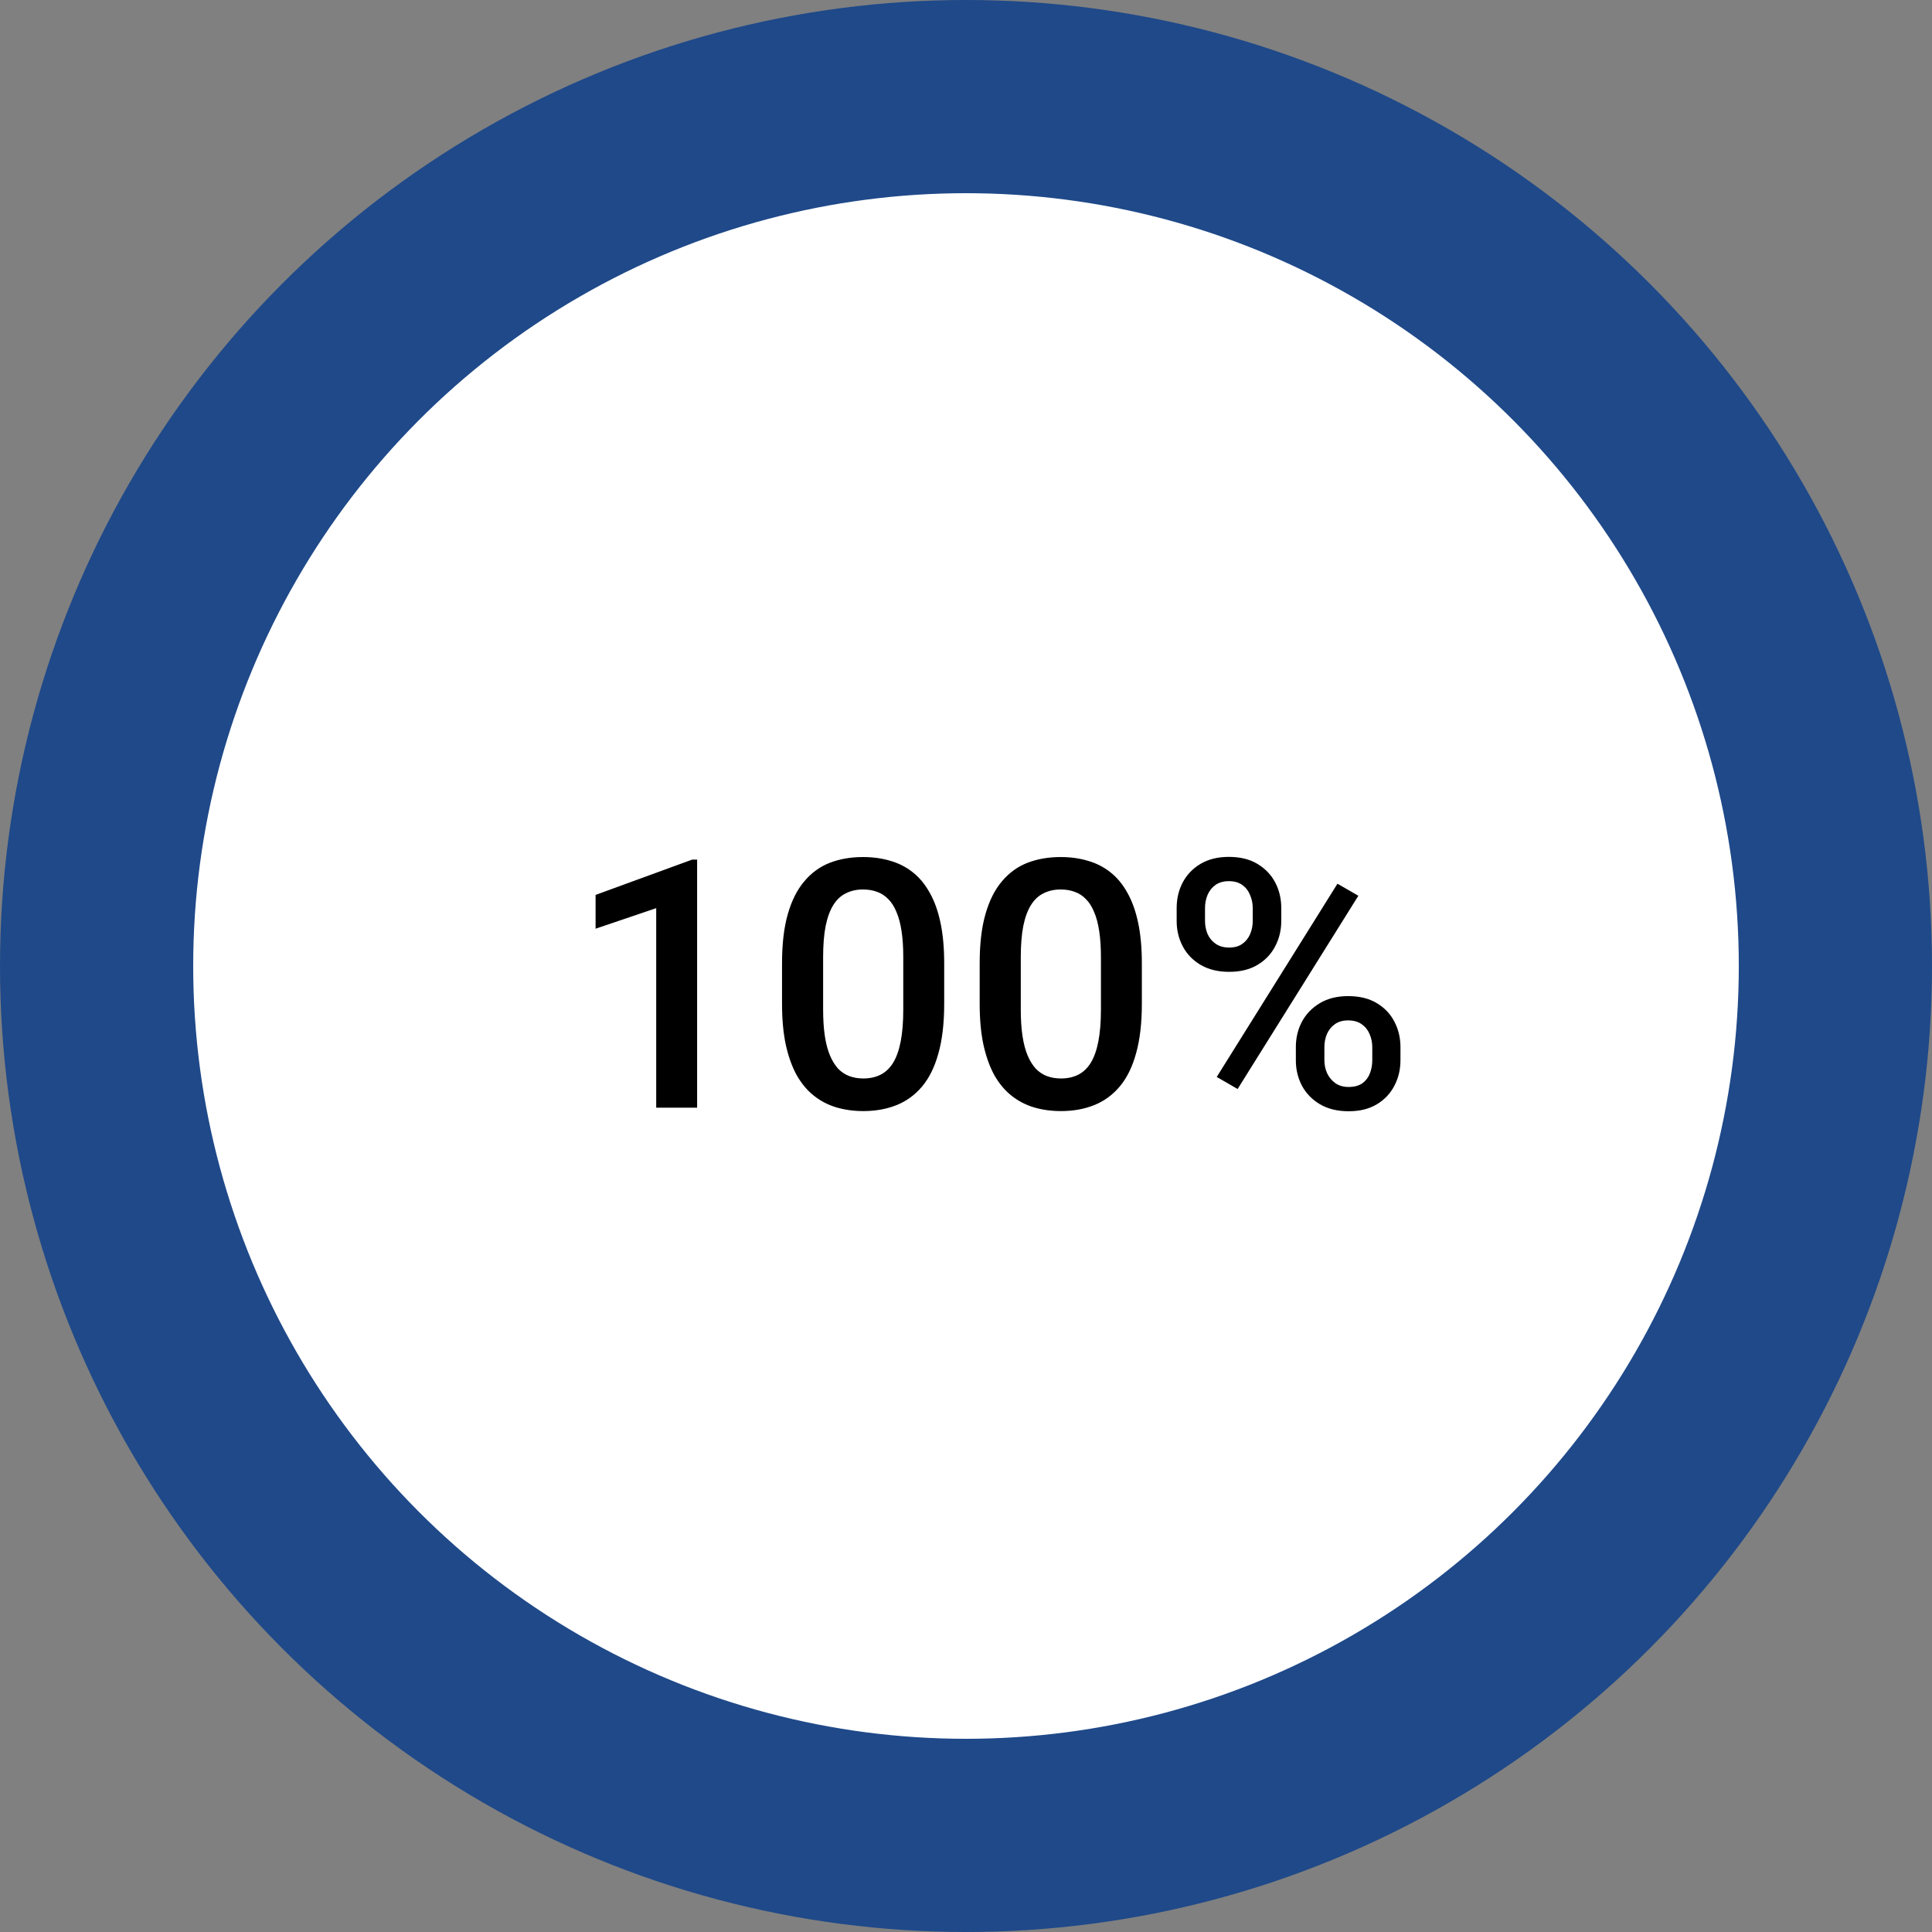 <svg width="150" height="150" viewBox="0 0 150 150" fill="none" xmlns="http://www.w3.org/2000/svg">
<rect x="0" y="0" width="150" height="150" fill="#808080" stroke="none"/>
<circle cx="75" cy="75" r="67.5" fill="white" stroke="#1F4989" stroke-width="15"/>
<path d="M54.125 66.739V86H50.948V70.509L46.241 72.105V69.481L53.743 66.739H54.125ZM73.307 74.794V77.932C73.307 79.435 73.158 80.718 72.859 81.781C72.569 82.836 72.147 83.693 71.593 84.352C71.04 85.011 70.376 85.495 69.603 85.802C68.838 86.11 67.981 86.264 67.032 86.264C66.276 86.264 65.573 86.167 64.922 85.974C64.281 85.78 63.701 85.477 63.182 85.064C62.664 84.651 62.22 84.119 61.851 83.469C61.49 82.81 61.209 82.023 61.007 81.109C60.813 80.195 60.717 79.136 60.717 77.932V74.794C60.717 73.282 60.866 72.008 61.165 70.971C61.464 69.925 61.89 69.077 62.444 68.426C62.998 67.767 63.657 67.288 64.421 66.989C65.195 66.69 66.056 66.541 67.005 66.541C67.77 66.541 68.473 66.638 69.115 66.831C69.765 67.016 70.345 67.31 70.855 67.714C71.374 68.119 71.813 68.646 72.173 69.296C72.543 69.938 72.824 70.716 73.017 71.63C73.21 72.535 73.307 73.59 73.307 74.794ZM70.13 78.38V74.319C70.13 73.555 70.086 72.882 69.998 72.302C69.91 71.713 69.778 71.217 69.603 70.812C69.436 70.399 69.225 70.065 68.97 69.811C68.715 69.547 68.425 69.358 68.1 69.244C67.774 69.121 67.41 69.059 67.005 69.059C66.513 69.059 66.074 69.156 65.687 69.349C65.3 69.534 64.975 69.832 64.711 70.246C64.448 70.659 64.246 71.204 64.105 71.88C63.973 72.548 63.907 73.361 63.907 74.319V78.38C63.907 79.153 63.951 79.835 64.039 80.423C64.127 81.012 64.259 81.518 64.435 81.939C64.61 82.353 64.821 82.695 65.067 82.968C65.322 83.231 65.612 83.425 65.938 83.548C66.272 83.671 66.636 83.732 67.032 83.732C67.533 83.732 67.977 83.636 68.363 83.442C68.75 83.249 69.075 82.941 69.339 82.519C69.603 82.089 69.8 81.531 69.932 80.845C70.064 80.16 70.13 79.338 70.13 78.38ZM88.653 74.794V77.932C88.653 79.435 88.503 80.718 88.205 81.781C87.915 82.836 87.493 83.693 86.939 84.352C86.385 85.011 85.722 85.495 84.948 85.802C84.184 86.11 83.327 86.264 82.377 86.264C81.622 86.264 80.918 86.167 80.268 85.974C79.626 85.78 79.046 85.477 78.528 85.064C78.009 84.651 77.565 84.119 77.196 83.469C76.836 82.81 76.555 82.023 76.353 81.109C76.159 80.195 76.062 79.136 76.062 77.932V74.794C76.062 73.282 76.212 72.008 76.511 70.971C76.81 69.925 77.236 69.077 77.79 68.426C78.343 67.767 79.002 67.288 79.767 66.989C80.54 66.69 81.402 66.541 82.351 66.541C83.116 66.541 83.819 66.638 84.46 66.831C85.111 67.016 85.691 67.31 86.201 67.714C86.719 68.119 87.159 68.646 87.519 69.296C87.888 69.938 88.169 70.716 88.363 71.63C88.556 72.535 88.653 73.59 88.653 74.794ZM85.476 78.38V74.319C85.476 73.555 85.432 72.882 85.344 72.302C85.256 71.713 85.124 71.217 84.948 70.812C84.781 70.399 84.57 70.065 84.315 69.811C84.061 69.547 83.77 69.358 83.445 69.244C83.12 69.121 82.755 69.059 82.351 69.059C81.859 69.059 81.419 69.156 81.033 69.349C80.646 69.534 80.321 69.832 80.057 70.246C79.793 70.659 79.591 71.204 79.451 71.88C79.319 72.548 79.253 73.361 79.253 74.319V78.38C79.253 79.153 79.297 79.835 79.385 80.423C79.473 81.012 79.605 81.518 79.78 81.939C79.956 82.353 80.167 82.695 80.413 82.968C80.668 83.231 80.958 83.425 81.283 83.548C81.617 83.671 81.982 83.732 82.377 83.732C82.878 83.732 83.322 83.636 83.709 83.442C84.096 83.249 84.421 82.941 84.685 82.519C84.948 82.089 85.146 81.531 85.278 80.845C85.41 80.16 85.476 79.338 85.476 78.38ZM91.356 71.511V70.496C91.356 69.767 91.514 69.103 91.83 68.505C92.147 67.908 92.608 67.429 93.214 67.068C93.821 66.708 94.55 66.528 95.403 66.528C96.282 66.528 97.02 66.708 97.618 67.068C98.224 67.429 98.686 67.908 99.002 68.505C99.318 69.103 99.477 69.767 99.477 70.496V71.511C99.477 72.223 99.318 72.878 99.002 73.476C98.694 74.073 98.237 74.552 97.631 74.913C97.033 75.273 96.299 75.453 95.429 75.453C94.568 75.453 93.83 75.273 93.214 74.913C92.608 74.552 92.147 74.073 91.83 73.476C91.514 72.878 91.356 72.223 91.356 71.511ZM93.557 70.496V71.511C93.557 71.863 93.623 72.197 93.755 72.513C93.895 72.83 94.106 73.085 94.388 73.278C94.669 73.471 95.016 73.568 95.429 73.568C95.851 73.568 96.194 73.471 96.457 73.278C96.73 73.085 96.932 72.83 97.064 72.513C97.196 72.197 97.262 71.863 97.262 71.511V70.496C97.262 70.136 97.191 69.797 97.051 69.481C96.919 69.156 96.717 68.897 96.444 68.703C96.172 68.51 95.825 68.413 95.403 68.413C94.999 68.413 94.656 68.51 94.374 68.703C94.102 68.897 93.895 69.156 93.755 69.481C93.623 69.797 93.557 70.136 93.557 70.496ZM100.61 82.322V81.293C100.61 80.573 100.769 79.914 101.085 79.316C101.41 78.718 101.876 78.239 102.482 77.879C103.089 77.519 103.818 77.338 104.671 77.338C105.55 77.338 106.288 77.519 106.886 77.879C107.492 78.239 107.949 78.718 108.257 79.316C108.573 79.914 108.731 80.573 108.731 81.293V82.322C108.731 83.043 108.573 83.702 108.257 84.299C107.949 84.897 107.497 85.376 106.899 85.736C106.301 86.097 105.572 86.277 104.71 86.277C103.84 86.277 103.098 86.097 102.482 85.736C101.876 85.376 101.41 84.897 101.085 84.299C100.769 83.702 100.61 83.043 100.61 82.322ZM102.825 81.293V82.322C102.825 82.673 102.896 83.007 103.036 83.324C103.186 83.64 103.401 83.899 103.682 84.102C103.963 84.295 104.302 84.392 104.697 84.392C105.146 84.392 105.506 84.295 105.778 84.102C106.051 83.899 106.244 83.644 106.358 83.337C106.481 83.02 106.543 82.682 106.543 82.322V81.293C106.543 80.933 106.473 80.595 106.332 80.278C106.2 79.962 105.994 79.707 105.712 79.514C105.44 79.32 105.093 79.224 104.671 79.224C104.258 79.224 103.915 79.32 103.643 79.514C103.37 79.707 103.164 79.962 103.023 80.278C102.891 80.595 102.825 80.933 102.825 81.293ZM105.462 69.547L96.088 84.55L94.467 83.614L103.84 68.611L105.462 69.547Z" fill="black"/>
</svg>
